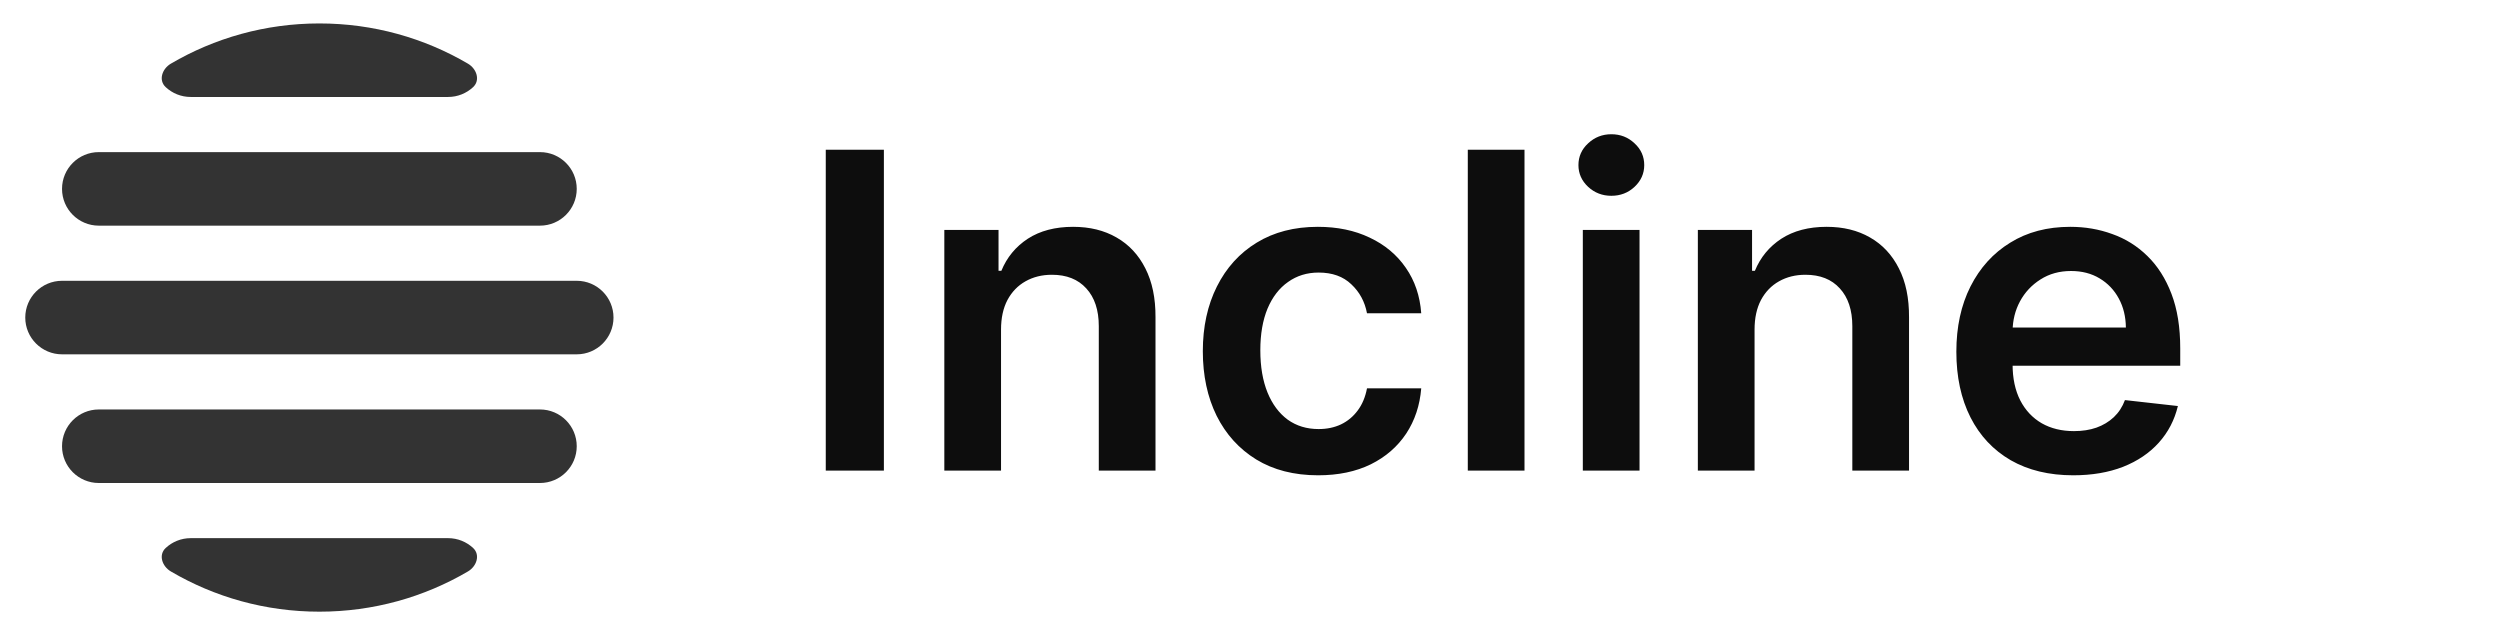 <svg width="85" height="21" viewBox="0 0 85 21" fill="none" xmlns="http://www.w3.org/2000/svg">
<g clip-path="url(#clip0_0_1)">
<path d="M10.859 0.797C9.017 0.797 7.292 1.295 5.81 2.164C5.511 2.339 5.38 2.727 5.634 2.963C5.857 3.17 6.156 3.297 6.484 3.297H15.234C15.563 3.297 15.862 3.17 16.085 2.963C16.338 2.727 16.207 2.339 15.909 2.164C14.427 1.295 12.701 0.797 10.859 0.797Z" fill="#333333"/>
<path d="M20.859 10.797C20.859 10.107 20.3 9.547 19.609 9.547H2.109C1.419 9.547 0.859 10.107 0.859 10.797C0.859 11.487 1.419 12.047 2.109 12.047H19.609C20.3 12.047 20.859 11.487 20.859 10.797Z" fill="#333333"/>
<path d="M16.085 18.631C16.338 18.866 16.207 19.255 15.909 19.43C14.427 20.299 12.701 20.797 10.859 20.797C9.017 20.797 7.292 20.299 5.81 19.43C5.511 19.255 5.38 18.866 5.634 18.631C5.857 18.424 6.156 18.297 6.484 18.297H15.234C15.563 18.297 15.862 18.424 16.085 18.631Z" fill="#333333"/>
<path d="M2.109 6.422C2.109 5.731 2.669 5.172 3.359 5.172H18.359C19.05 5.172 19.609 5.731 19.609 6.422C19.609 7.112 19.05 7.672 18.359 7.672H3.359C2.669 7.672 2.109 7.112 2.109 6.422Z" fill="#333333"/>
<path d="M2.109 15.172C2.109 14.482 2.669 13.922 3.359 13.922H18.359C19.05 13.922 19.609 14.482 19.609 15.172C19.609 15.862 19.05 16.422 18.359 16.422H3.359C2.669 16.422 2.109 15.862 2.109 15.172Z" fill="#333333"/>
</g>
<path d="M30.052 5.091V16H28.076V5.091H30.052ZM34.035 11.206V16H32.107V7.818H33.95V9.208H34.046C34.234 8.75 34.534 8.386 34.946 8.116C35.362 7.847 35.875 7.712 36.486 7.712C37.05 7.712 37.542 7.832 37.961 8.074C38.384 8.315 38.71 8.665 38.941 9.123C39.175 9.581 39.291 10.137 39.287 10.79V16H37.359V11.089C37.359 10.542 37.217 10.114 36.933 9.805C36.652 9.496 36.264 9.342 35.766 9.342C35.429 9.342 35.129 9.416 34.866 9.565C34.607 9.711 34.403 9.922 34.254 10.199C34.108 10.476 34.035 10.812 34.035 11.206ZM44.816 16.16C44 16.16 43.298 15.98 42.712 15.622C42.13 15.263 41.681 14.768 41.365 14.136C41.052 13.5 40.896 12.768 40.896 11.941C40.896 11.11 41.056 10.377 41.375 9.741C41.695 9.102 42.146 8.605 42.728 8.25C43.314 7.891 44.007 7.712 44.806 7.712C45.47 7.712 46.058 7.834 46.569 8.079C47.084 8.321 47.494 8.663 47.799 9.107C48.105 9.548 48.279 10.062 48.322 10.652H46.478C46.404 10.258 46.226 9.929 45.946 9.667C45.669 9.4 45.298 9.267 44.833 9.267C44.438 9.267 44.092 9.374 43.794 9.587C43.495 9.796 43.263 10.098 43.096 10.492C42.933 10.886 42.851 11.359 42.851 11.909C42.851 12.467 42.933 12.946 43.096 13.347C43.259 13.745 43.488 14.052 43.783 14.269C44.081 14.482 44.431 14.588 44.833 14.588C45.117 14.588 45.37 14.535 45.594 14.429C45.822 14.319 46.011 14.161 46.164 13.954C46.317 13.749 46.422 13.498 46.478 13.204H48.322C48.275 13.782 48.105 14.296 47.81 14.743C47.515 15.187 47.114 15.535 46.606 15.787C46.099 16.035 45.502 16.16 44.816 16.16ZM51.833 5.091V16H49.905V5.091H51.833ZM53.816 16V7.818H55.744V16H53.816ZM54.785 6.657C54.48 6.657 54.217 6.556 53.997 6.353C53.777 6.147 53.667 5.901 53.667 5.613C53.667 5.322 53.777 5.075 53.997 4.873C54.217 4.667 54.48 4.564 54.785 4.564C55.094 4.564 55.357 4.667 55.574 4.873C55.794 5.075 55.904 5.322 55.904 5.613C55.904 5.901 55.794 6.147 55.574 6.353C55.357 6.556 55.094 6.657 54.785 6.657ZM59.655 11.206V16H57.727V7.818H59.57V9.208H59.666C59.854 8.75 60.154 8.386 60.566 8.116C60.982 7.847 61.495 7.712 62.106 7.712C62.67 7.712 63.162 7.832 63.581 8.074C64.004 8.315 64.33 8.665 64.561 9.123C64.796 9.581 64.911 10.137 64.907 10.79V16H62.979V11.089C62.979 10.542 62.837 10.114 62.553 9.805C62.273 9.496 61.884 9.342 61.386 9.342C61.049 9.342 60.749 9.416 60.486 9.565C60.227 9.711 60.023 9.922 59.874 10.199C59.728 10.476 59.655 10.812 59.655 11.206ZM70.49 16.16C69.67 16.16 68.961 15.989 68.365 15.648C67.772 15.304 67.315 14.818 66.996 14.189C66.676 13.557 66.516 12.813 66.516 11.957C66.516 11.115 66.676 10.377 66.996 9.741C67.319 9.102 67.77 8.605 68.349 8.25C68.927 7.891 69.607 7.712 70.389 7.712C70.893 7.712 71.369 7.793 71.816 7.957C72.267 8.116 72.665 8.365 73.009 8.702C73.357 9.04 73.631 9.469 73.83 9.991C74.029 10.51 74.128 11.128 74.128 11.845V12.436H67.422V11.137H72.28C72.276 10.767 72.196 10.439 72.04 10.151C71.884 9.86 71.665 9.631 71.385 9.464C71.108 9.297 70.785 9.214 70.415 9.214C70.021 9.214 69.675 9.31 69.377 9.501C69.078 9.69 68.846 9.938 68.679 10.247C68.515 10.553 68.432 10.888 68.428 11.254V12.389C68.428 12.864 68.515 13.273 68.689 13.614C68.864 13.951 69.107 14.21 69.419 14.391C69.732 14.569 70.097 14.658 70.516 14.658C70.797 14.658 71.051 14.619 71.278 14.54C71.505 14.459 71.703 14.34 71.87 14.184C72.036 14.027 72.162 13.834 72.248 13.603L74.048 13.805C73.934 14.281 73.718 14.697 73.398 15.052C73.082 15.403 72.677 15.677 72.184 15.872C71.69 16.064 71.126 16.16 70.49 16.16Z" fill="#0D0D0D"/>
<defs>
<clipPath id="clip0_0_1">
<rect width="84" height="20" fill="white" transform="translate(0.609 0.797)"/>
</clipPath>
</defs>
</svg>
